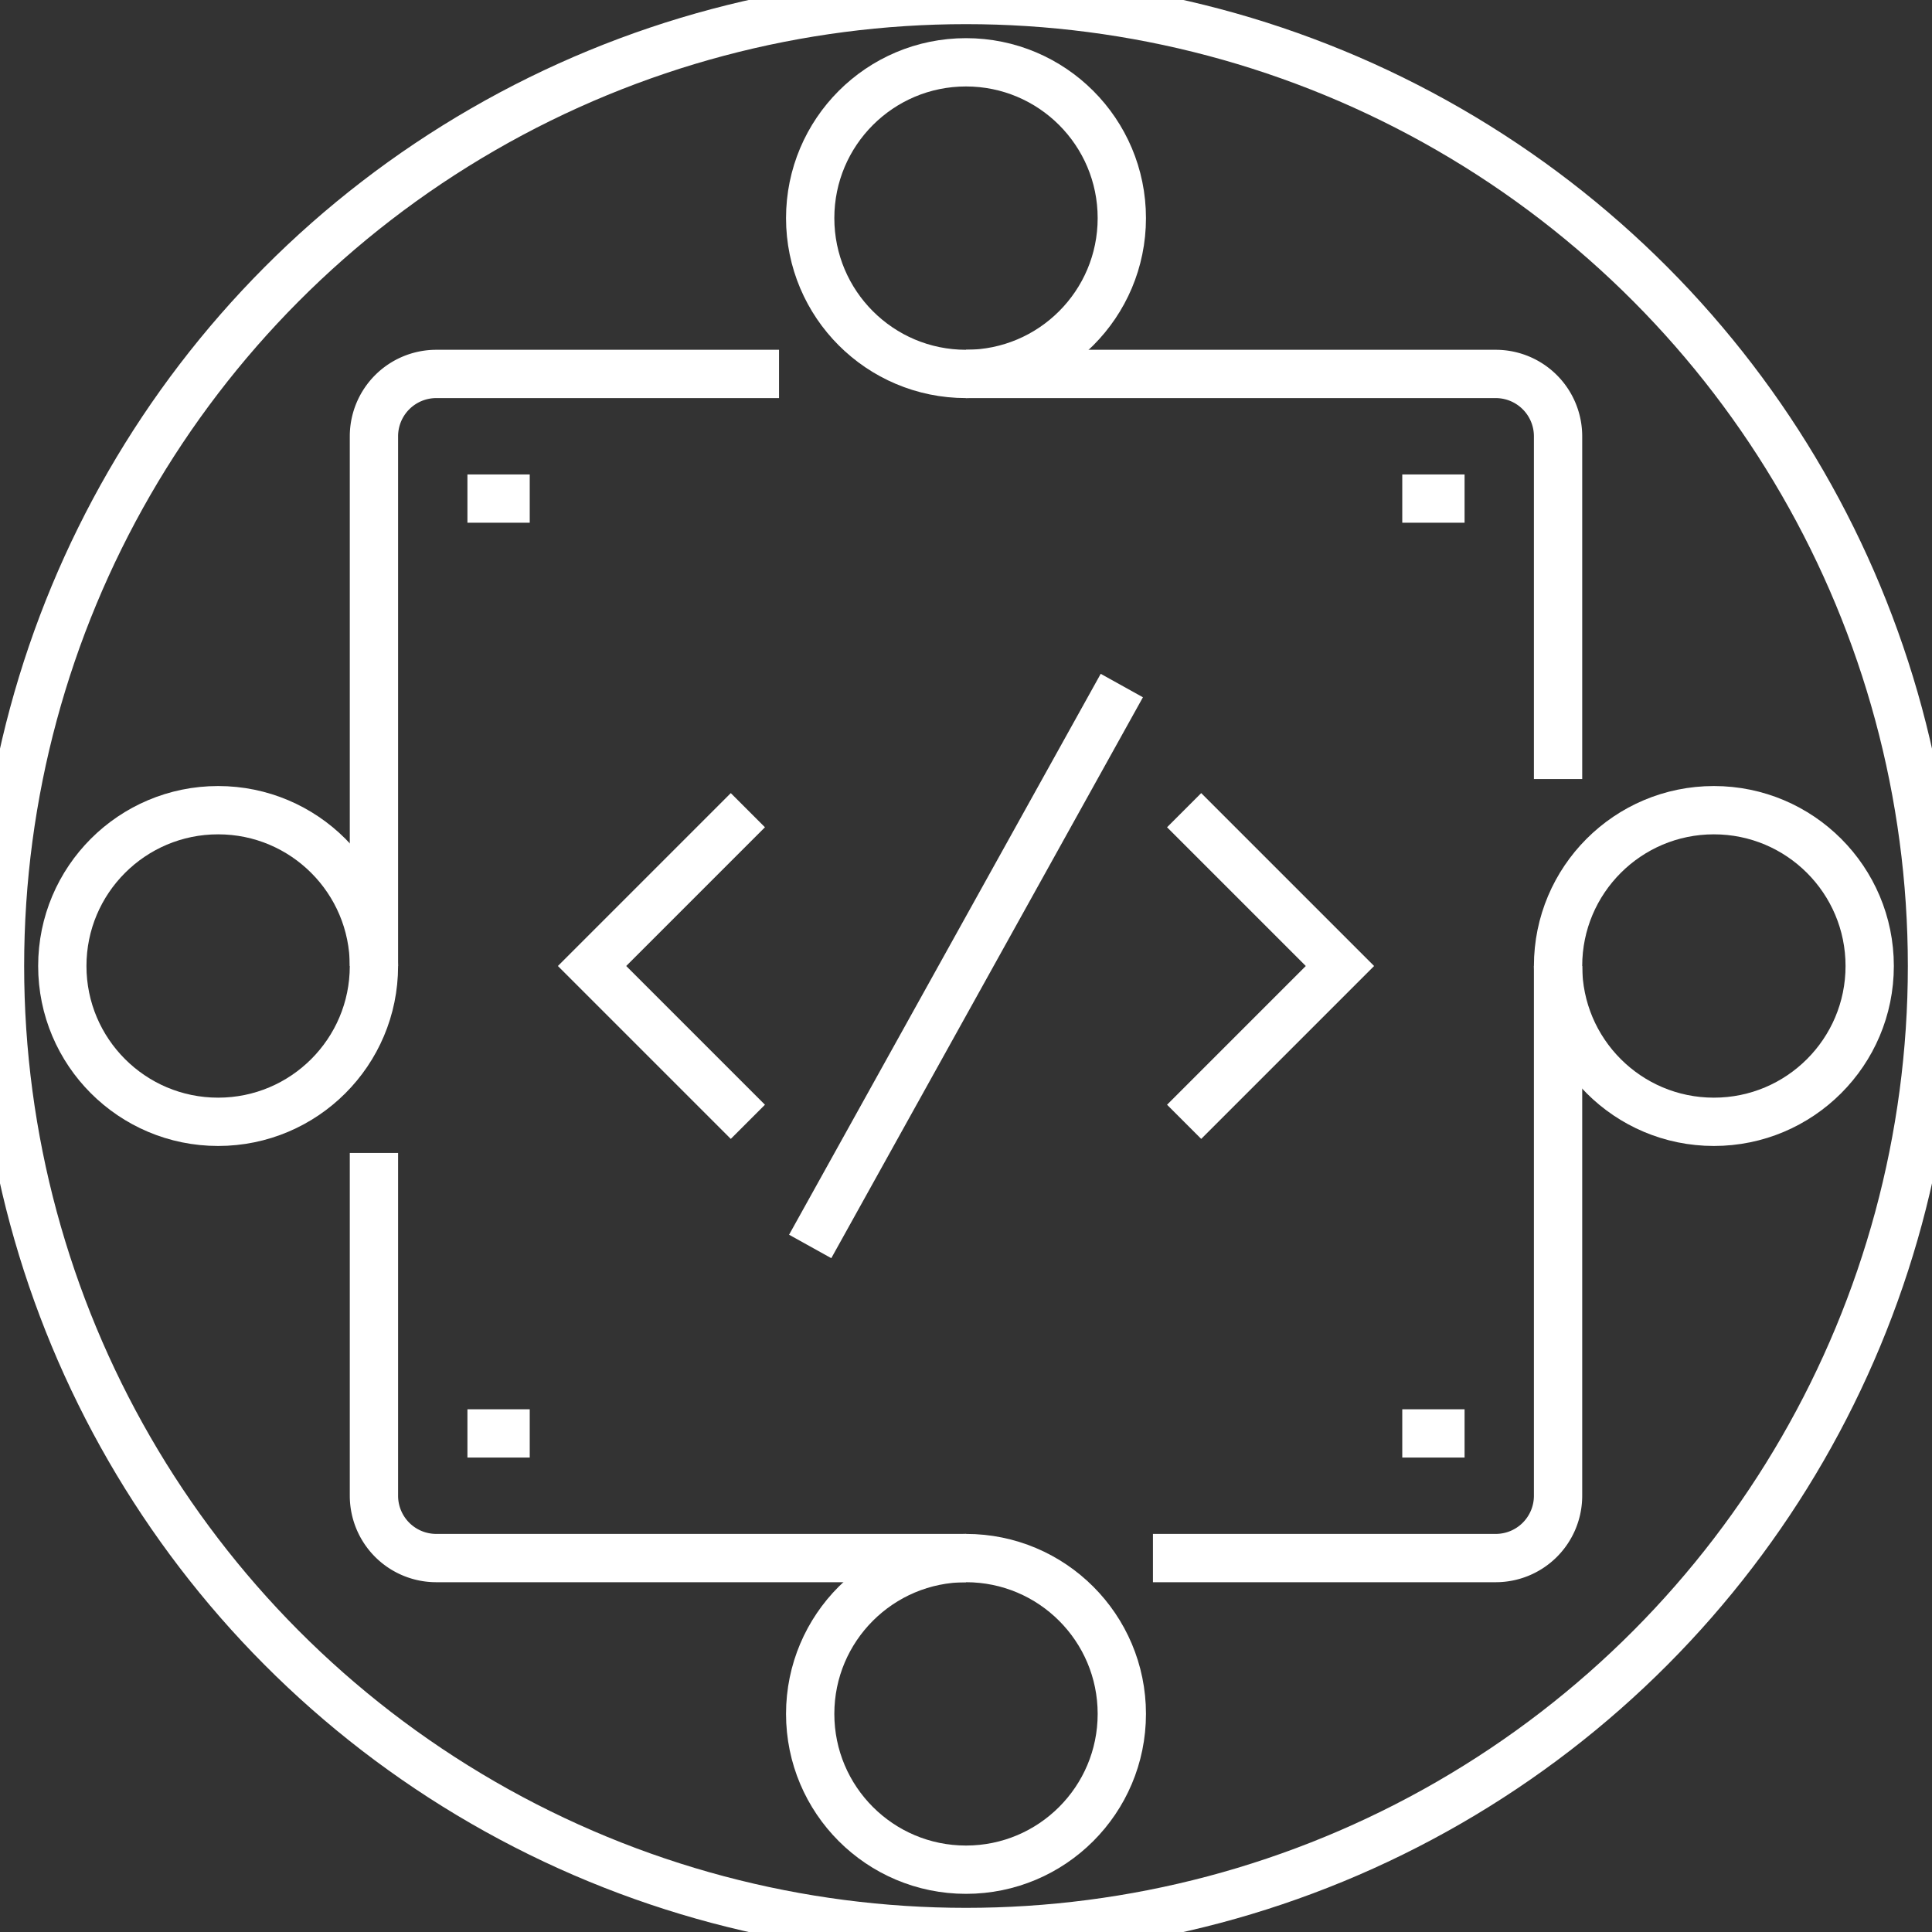 <svg width="80" height="80" xmlns="http://www.w3.org/2000/svg"><rect width="100%" height="100%" fill="#333333" stroke="none"/><g stroke-width="2" stroke="#FFF" fill="none" fill-rule="evenodd"><path d="M15.484 40V18.065a2.582 2.582 0 0 1 2.58-2.581h14.194M40 64.516H18.065a2.58 2.58 0 0 1-2.581-2.58V47.741M64.516 40v21.935a2.58 2.58 0 0 1-2.58 2.581H47.741M40 15.484h21.935a2.582 2.582 0 0 1 2.581 2.58v14.194M19.355 20.645h2.58m36.13 0h2.58m-41.29 38.71h2.58m36.13 0h2.58"/><circle cx="40" cy="9.032" r="6.452"/><circle cx="70.968" cy="40" r="6.452"/><circle cx="40" cy="70.968" r="6.452"/><circle cx="9.032" cy="40" r="6.452"/><circle cx="40" cy="40" r="40"/><path d="M30.968 46.452L24.516 40l6.452-6.452m18.064 0L55.484 40l-6.452 6.452m-15.484 5.161l12.904-23.226"/></g></svg>
